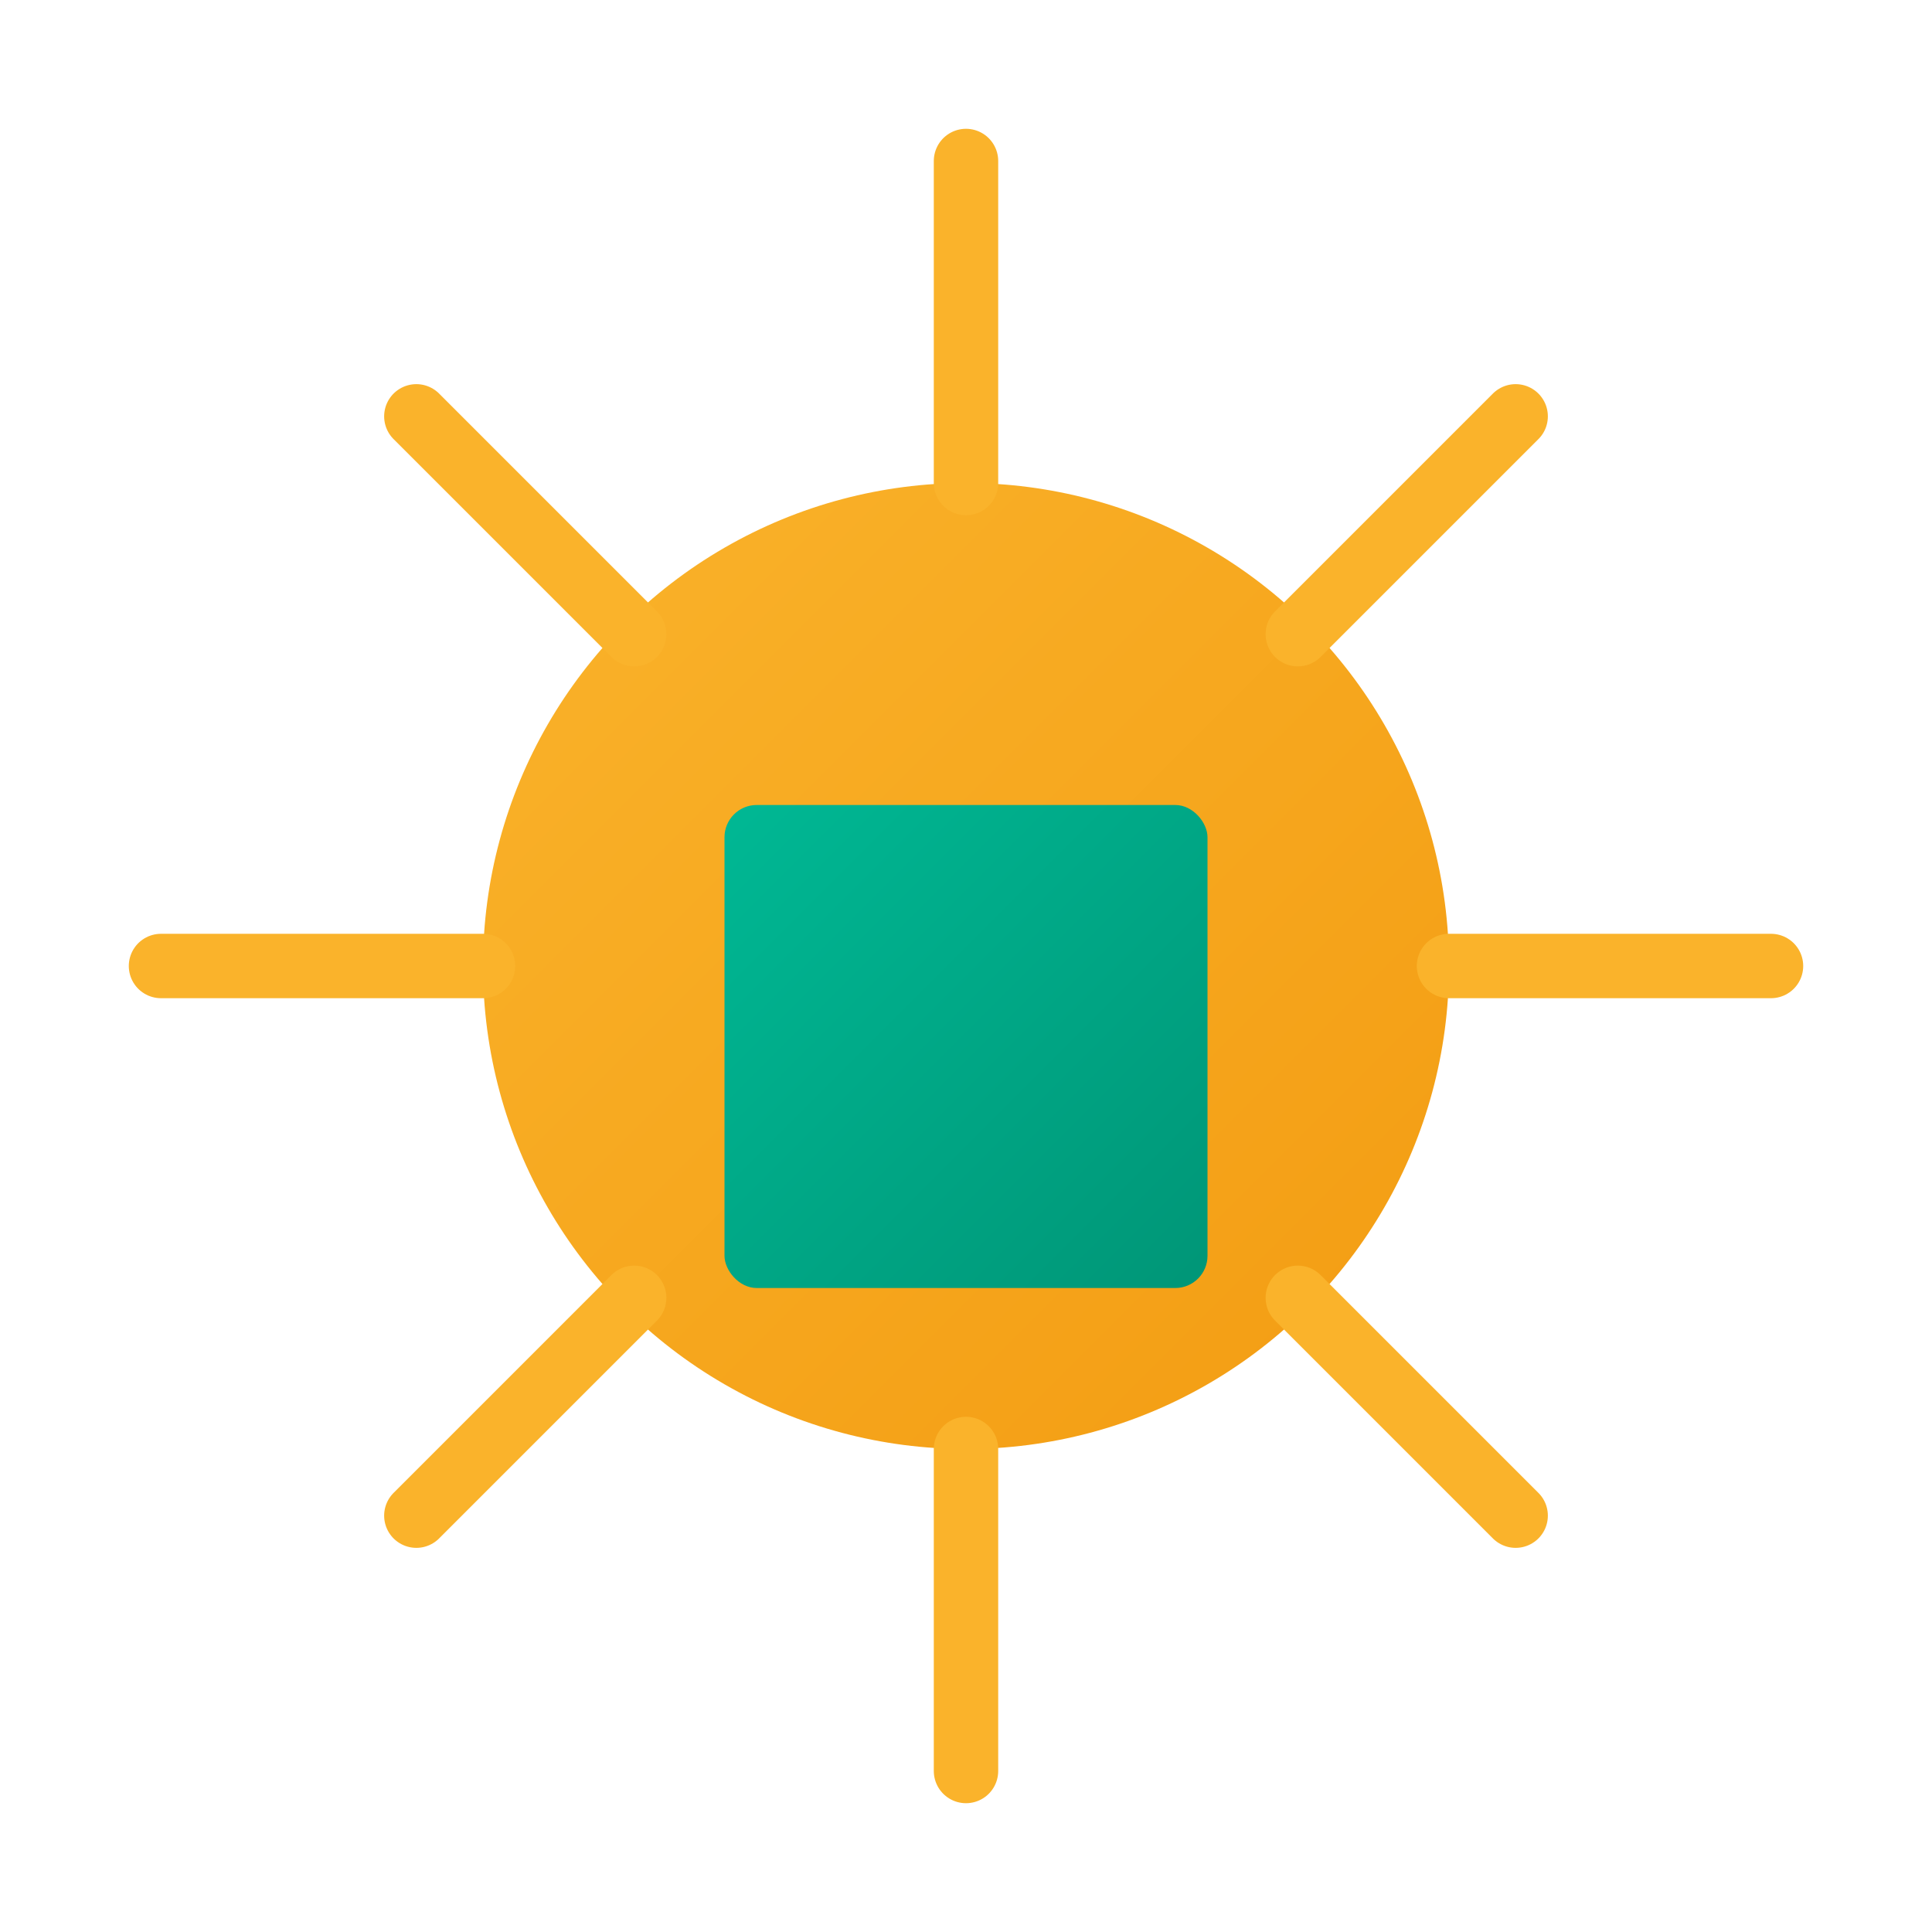 <?xml version="1.0" encoding="UTF-8"?>
<svg width="120" height="120" viewBox="0 0 120 120" fill="none" xmlns="http://www.w3.org/2000/svg">
  <!-- Dielli në qendër -->
  <circle cx="60" cy="60" r="30" fill="url(#sunGradient)"/>
  <!-- Rrezet -->
  <g class="rays">
    <path d="M60 10V30" stroke="#FAB32B" stroke-width="4" stroke-linecap="round"/>
    <path d="M60 90V110" stroke="#FAB32B" stroke-width="4" stroke-linecap="round"/>
    <path d="M110 60L90 60" stroke="#FAB32B" stroke-width="4" stroke-linecap="round"/>
    <path d="M30 60L10 60" stroke="#FAB32B" stroke-width="4" stroke-linecap="round"/>
    <path d="M94.14 25.86L80.61 39.39" stroke="#FAB32B" stroke-width="4" stroke-linecap="round"/>
    <path d="M39.39 80.61L25.86 94.14" stroke="#FAB32B" stroke-width="4" stroke-linecap="round"/>
    <path d="M94.14 94.14L80.61 80.61" stroke="#FAB32B" stroke-width="4" stroke-linecap="round"/>
    <path d="M39.39 39.39L25.86 25.86" stroke="#FAB32B" stroke-width="4" stroke-linecap="round"/>
  </g>
  <!-- Panel diellor stilizuar -->
  <rect x="45" y="50" width="30" height="30" rx="2" fill="url(#panelGradient)" />
  <defs>
    <linearGradient id="sunGradient" x1="30" y1="30" x2="90" y2="90" gradientUnits="userSpaceOnUse">
      <stop offset="0%" stop-color="#FAB32B"/>
      <stop offset="100%" stop-color="#F39C12"/>
    </linearGradient>
    <linearGradient id="panelGradient" x1="45" y1="50" x2="75" y2="80" gradientUnits="userSpaceOnUse">
      <stop offset="0%" stop-color="#00b894"/>
      <stop offset="100%" stop-color="#009677"/>
    </linearGradient>
  </defs>
</svg> 